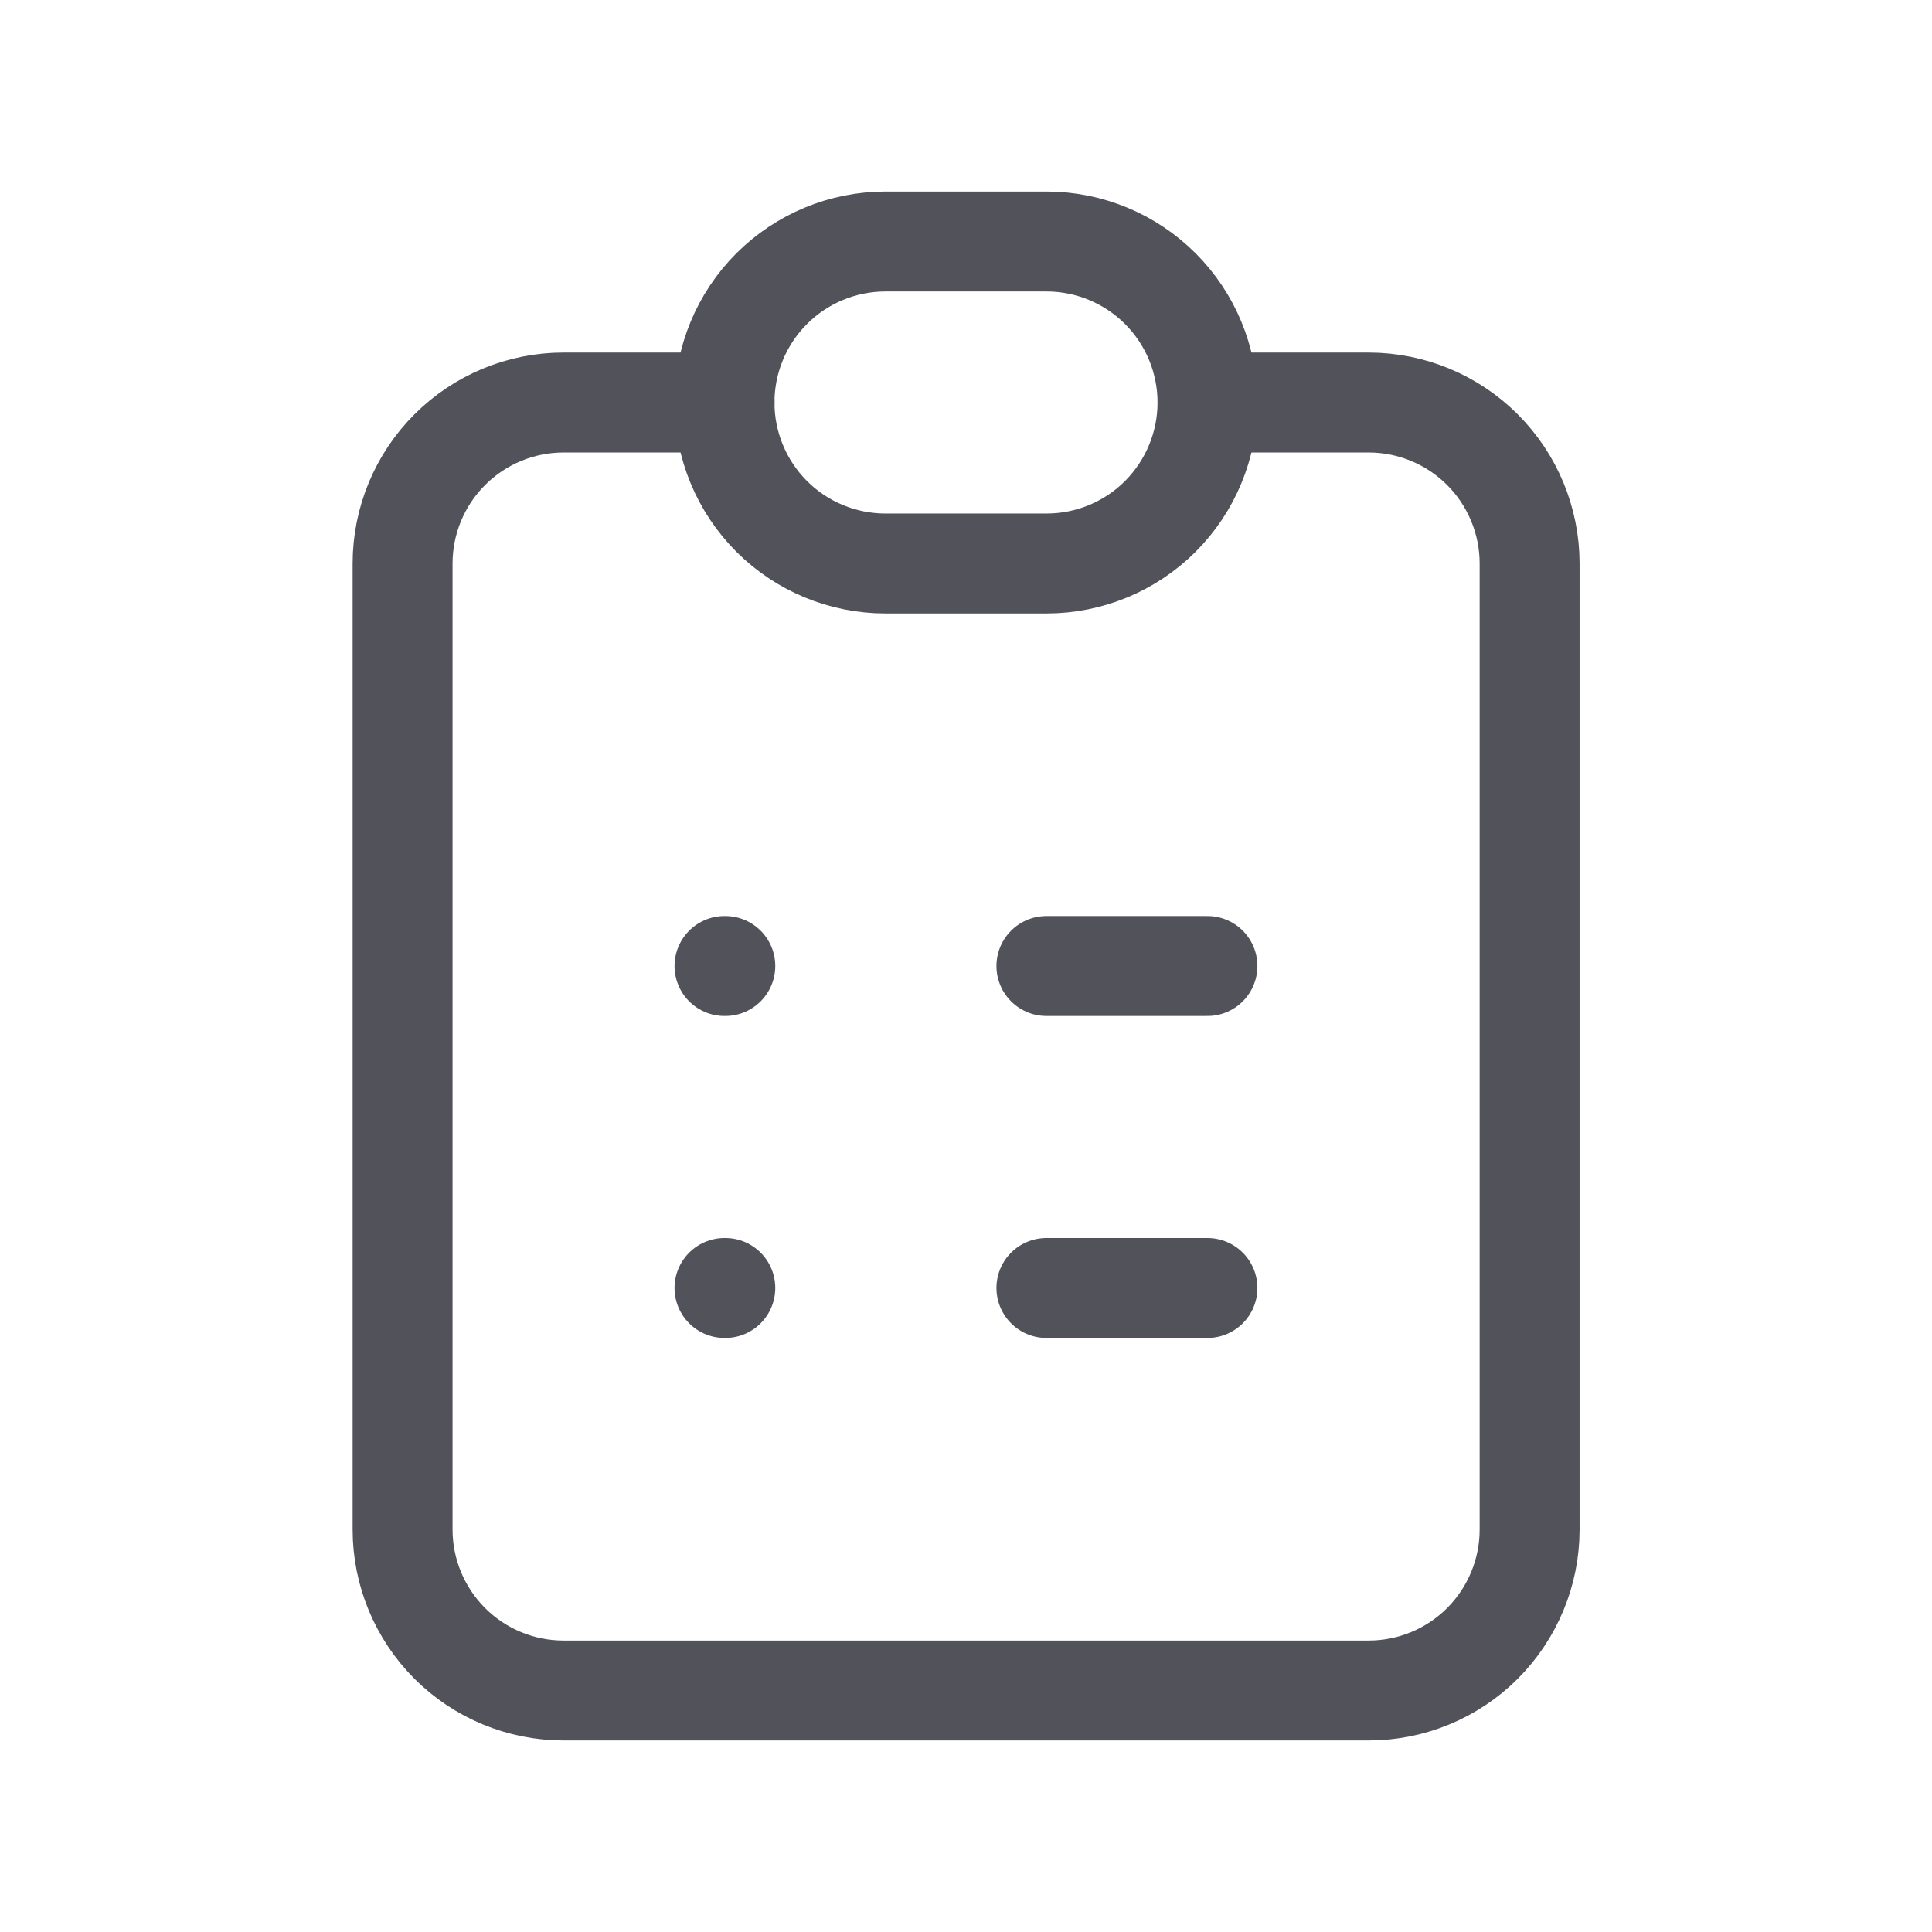 <svg width="29" height="29" viewBox="0 0 29 29" fill="none" xmlns="http://www.w3.org/2000/svg">
<g clip-path="url(#clip0_0_2969)">
<path d="M10.876 6.042H8.46C7.819 6.042 7.204 6.297 6.751 6.75C6.298 7.203 6.043 7.818 6.043 8.459V22.959C6.043 23.6 6.298 24.214 6.751 24.668C7.204 25.121 7.819 25.375 8.46 25.375H20.543C21.184 25.375 21.799 25.121 22.252 24.668C22.705 24.214 22.96 23.6 22.96 22.959V8.459C22.96 7.818 22.705 7.203 22.252 6.75C21.799 6.297 21.184 6.042 20.543 6.042H18.126" stroke="#52525B" stroke-width="1.5" stroke-linecap="round" stroke-linejoin="round"/>
<path d="M10.875 6.042C10.875 5.401 11.13 4.786 11.583 4.333C12.036 3.88 12.651 3.625 13.292 3.625H15.708C16.349 3.625 16.964 3.88 17.417 4.333C17.87 4.786 18.125 5.401 18.125 6.042C18.125 6.683 17.87 7.297 17.417 7.751C16.964 8.204 16.349 8.458 15.708 8.458H13.292C12.651 8.458 12.036 8.204 11.583 7.751C11.13 7.297 10.875 6.683 10.875 6.042Z" stroke="#52525B" stroke-width="1.5" stroke-linecap="round" stroke-linejoin="round"/>
<path d="M10.875 14.5H10.887" stroke="#52525B" stroke-width="1.5" stroke-linecap="round" stroke-linejoin="round"/>
<path d="M15.707 14.5H18.124" stroke="#52525B" stroke-width="1.5" stroke-linecap="round" stroke-linejoin="round"/>
<path d="M10.875 19.333H10.887" stroke="#52525B" stroke-width="1.5" stroke-linecap="round" stroke-linejoin="round"/>
<path d="M15.707 19.333H18.124" stroke="#52525B" stroke-width="1.5" stroke-linecap="round" stroke-linejoin="round"/>
</g>
<defs>
<clipPath id="clip0_0_2969">
<rect width="29" height="29" fill="white"/>
</clipPath>
</defs>
</svg>
